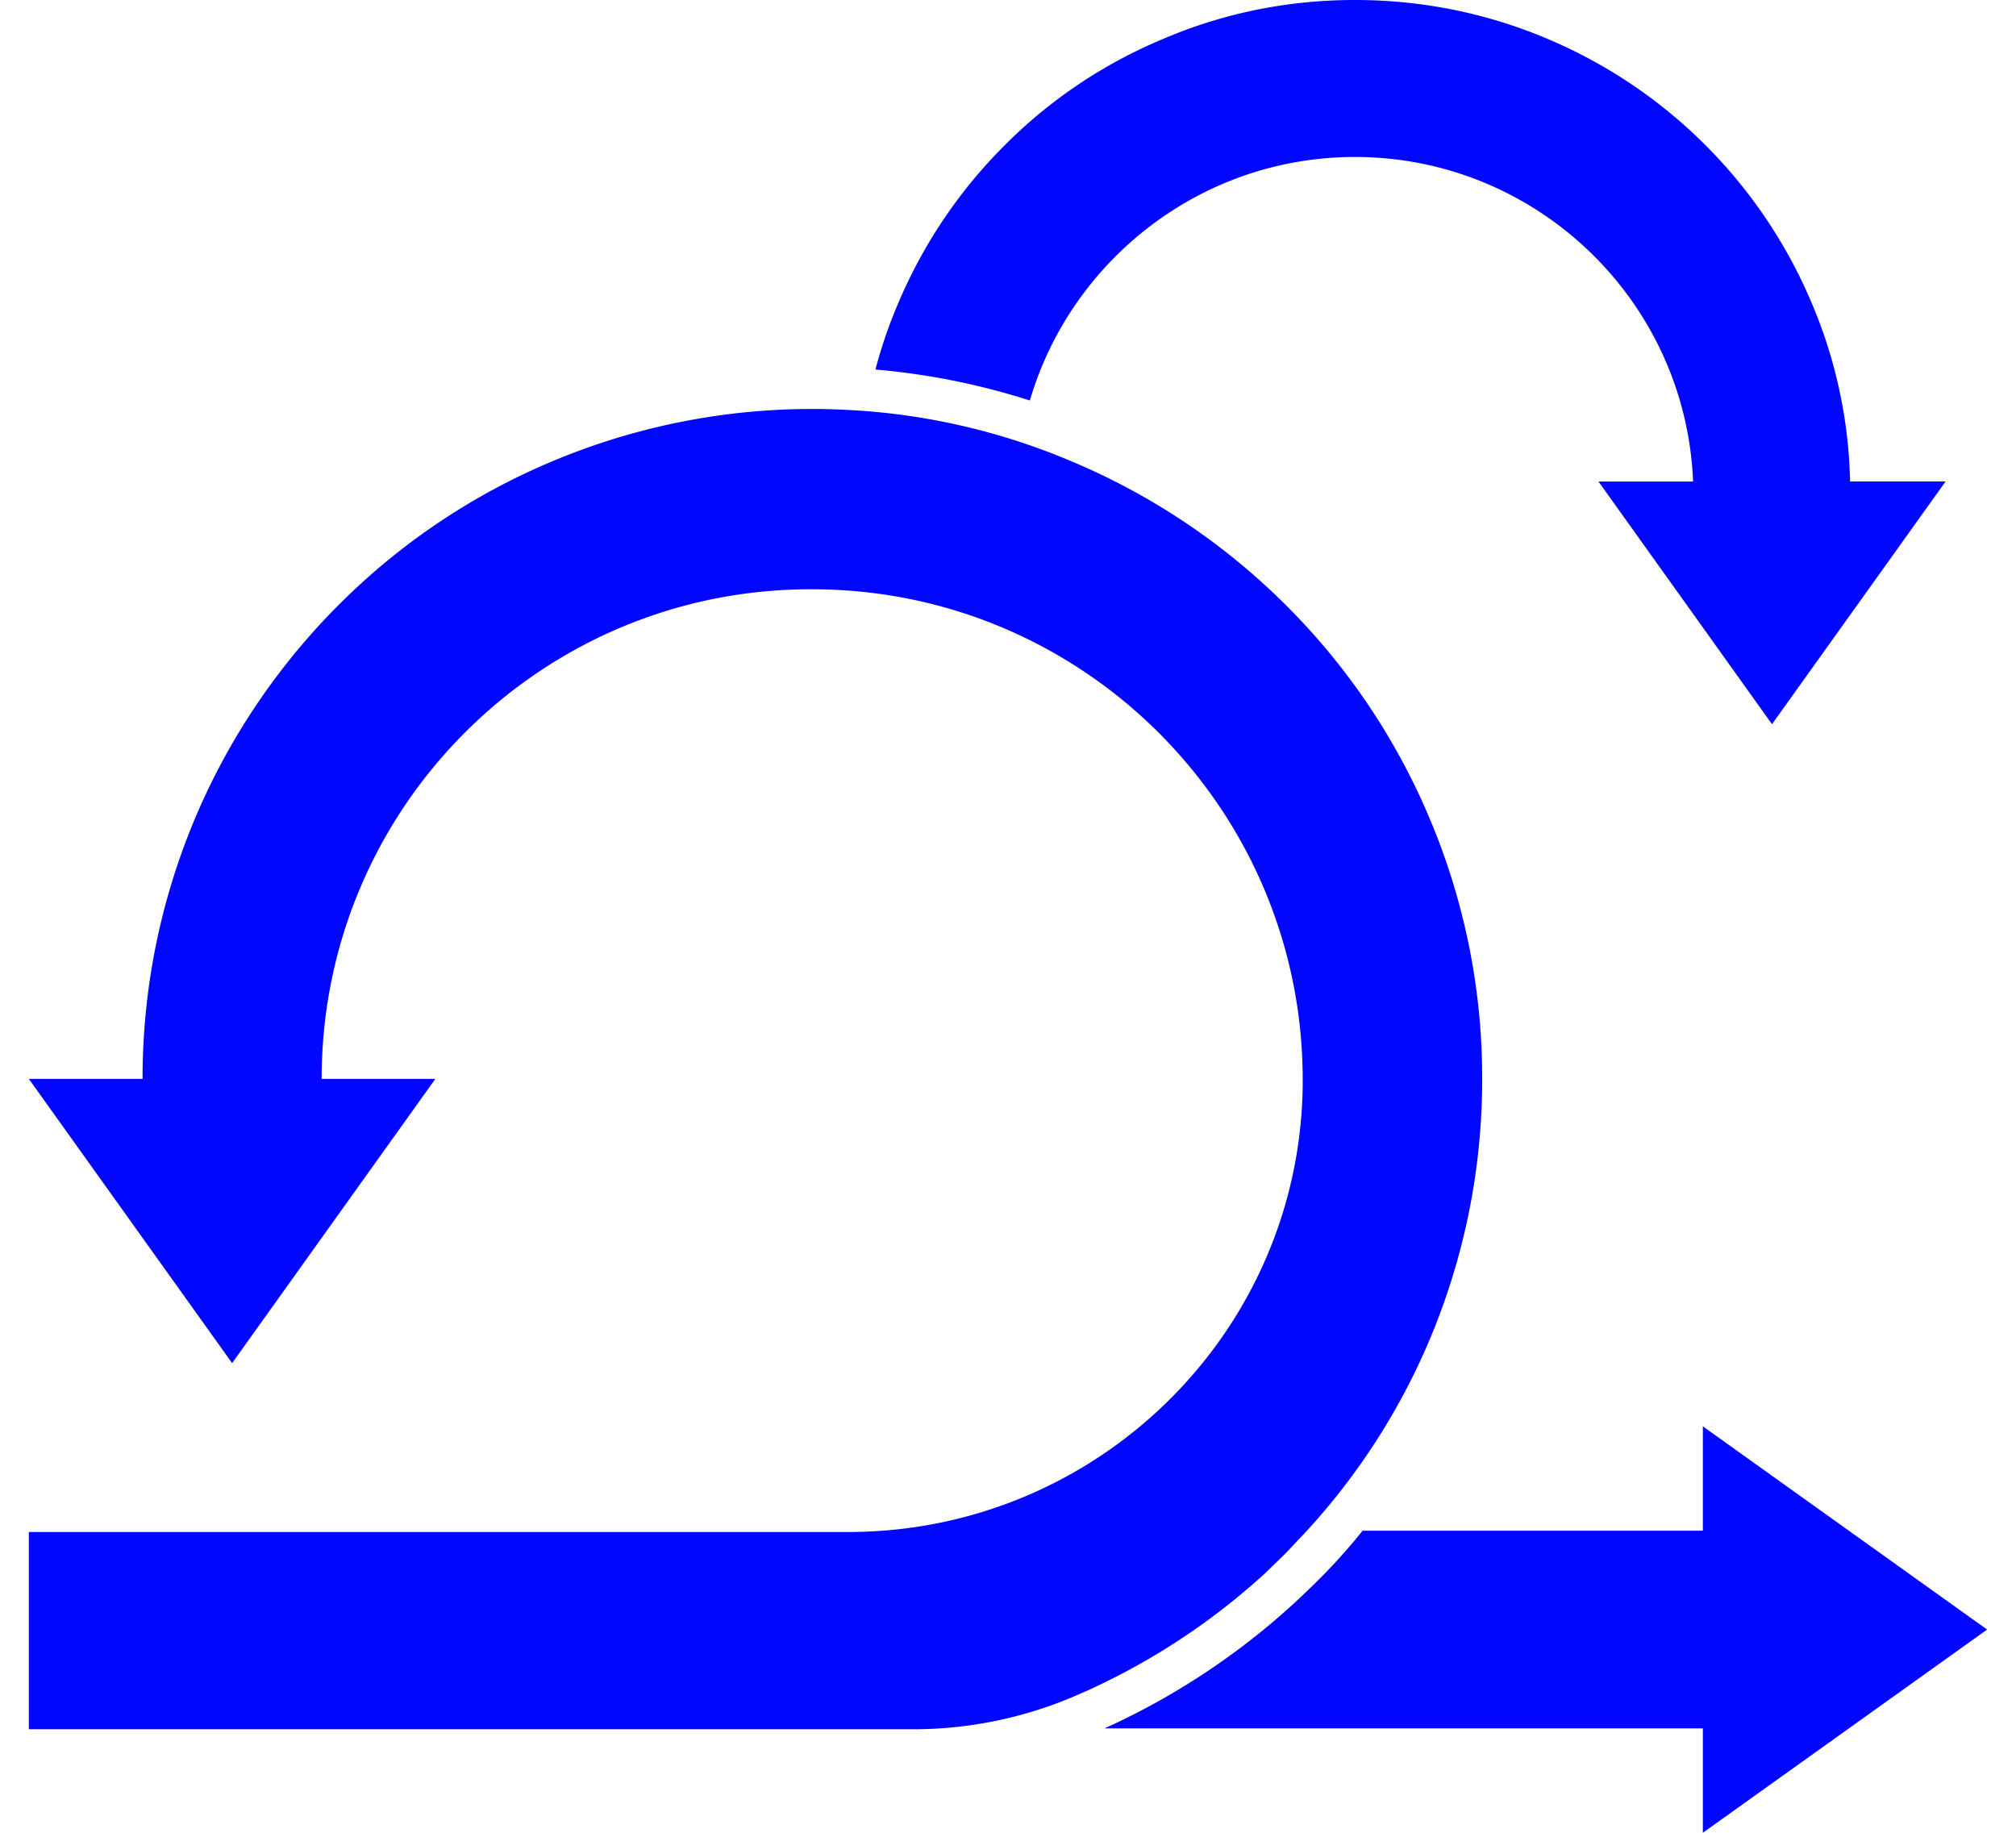 <svg width="66" height="60" fill="none" xmlns="http://www.w3.org/2000/svg"><path fill-rule="evenodd" clip-rule="evenodd" d="m63.694 15.764-5.682 7.944-5.681-7.944h3.097C55.193 9.86 50.316 5.139 44.358 5.139c-5.03 0-9.294 3.375-10.642 7.972a23.157 23.157 0 0 0-5.056-1.014c.194-.736.444-1.472.75-2.18a16.212 16.212 0 0 1 3.473-5.153 15.992 15.992 0 0 1 5.154-3.472C40.036.43 42.162 0 44.356 0c2.196 0 4.321.43 6.322 1.278 1.93.82 3.667 1.986 5.153 3.472a16.212 16.212 0 0 1 3.473 5.153 15.738 15.738 0 0 1 1.264 5.86h3.126ZM55.748 60v-3.417H36.16c.14-.07.278-.125.417-.194a23.592 23.592 0 0 0 5.835-3.945c.236-.222.458-.43.667-.639.236-.236.486-.486.722-.75.278-.305.556-.625.806-.944h11.141v-3.417l9.307 6.653L55.748 60ZM48.524 35.32c0 2.958-.583 5.833-1.722 8.54a21.77 21.77 0 0 1-4.029 6.265l-.667.708c-.208.209-.417.403-.625.611a22.117 22.117 0 0 1-5.473 3.709c-.278.139-.57.264-.862.389-.014 0-.014.013-.028.013a13.468 13.468 0 0 1-5.278 1.056H.944v-6.458H27.77c8.113 0 14.767-6.486 14.878-14.598v-.208c0-8.861-7.196-16.056-16.06-16.056-8.862-.027-16.058 7.153-16.058 16.028h3.723l-6.654 9.306-6.655-9.306h3.723c0-2.958.584-5.833 1.723-8.541a21.96 21.96 0 0 1 4.696-6.973 21.74 21.74 0 0 1 6.973-4.694 21.936 21.936 0 0 1 8.544-1.722c.597 0 1.18.027 1.764.07a21.517 21.517 0 0 1 6.765 1.666 21.965 21.965 0 0 1 6.974 4.694 21.732 21.732 0 0 1 4.696 6.972 21.804 21.804 0 0 1 1.722 8.528Z" fill="#0006ffb3"/></svg>
